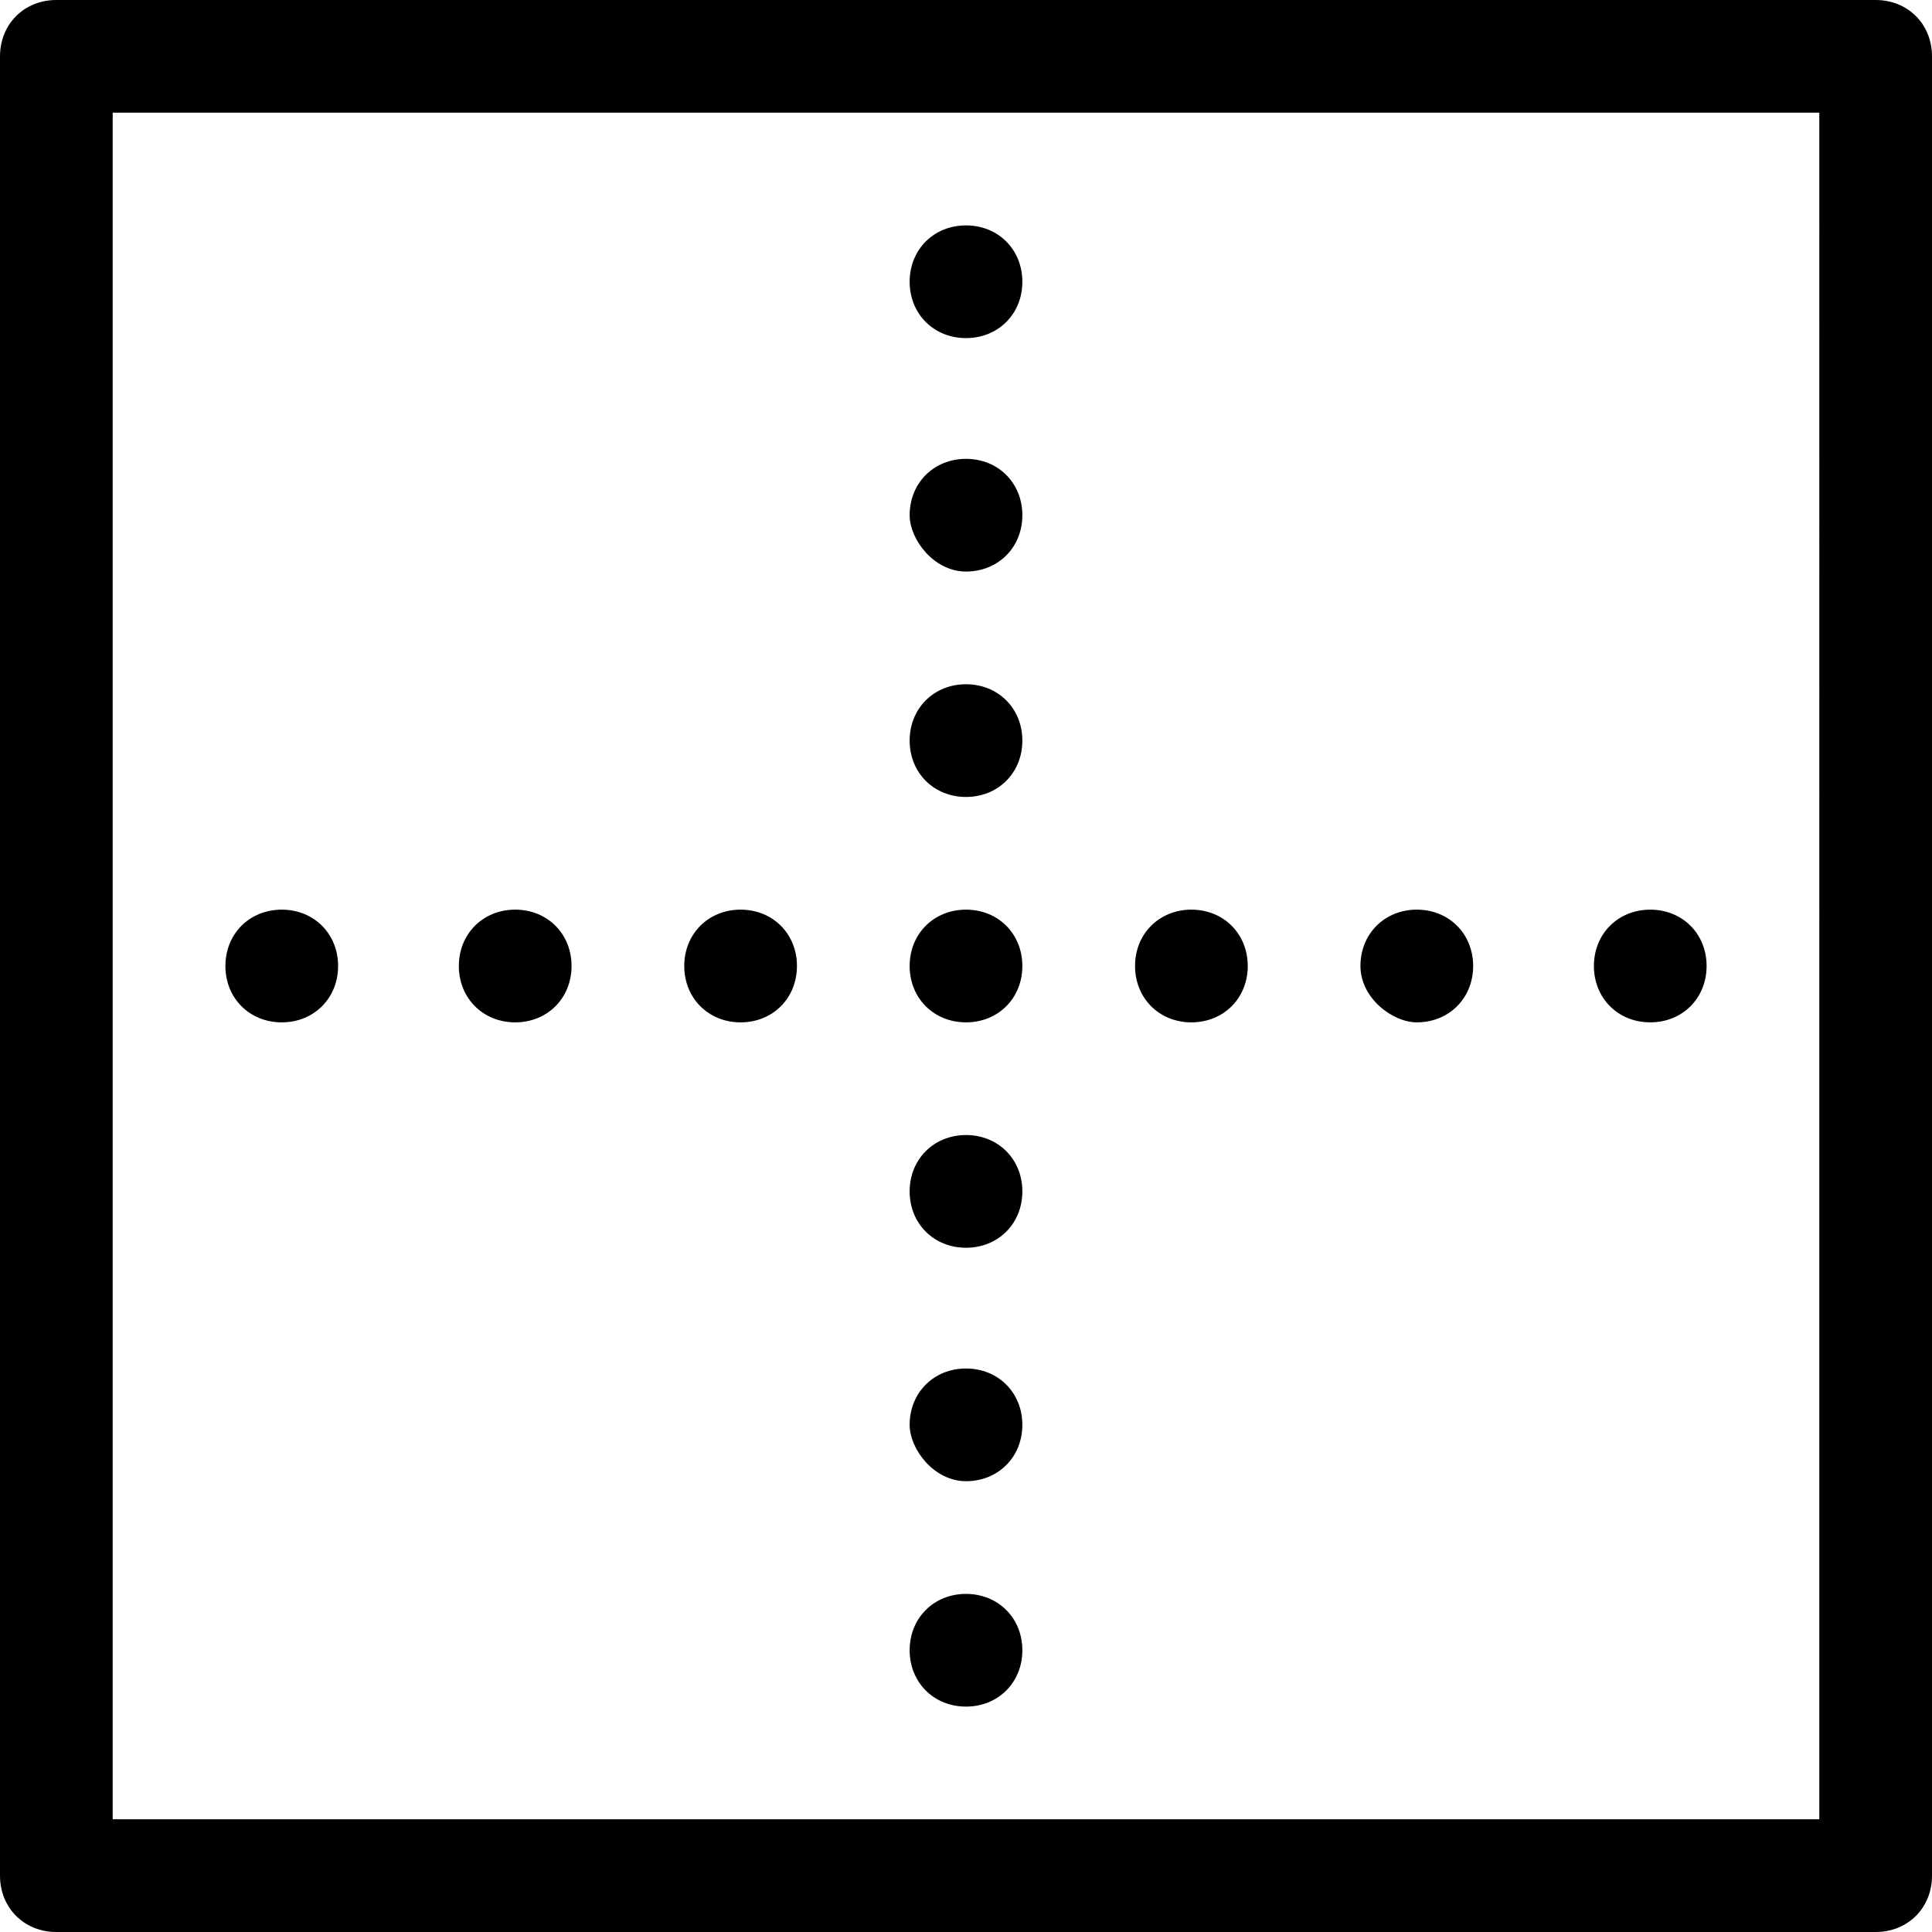 <?xml version="1.0" encoding="utf-8"?>
<!-- Generator: Adobe Illustrator 21.1.0, SVG Export Plug-In . SVG Version: 6.00 Build 0)  -->
<svg version="1.1" id="Layer_1" xmlns="http://www.w3.org/2000/svg" xmlns:xlink="http://www.w3.org/1999/xlink" x="0px" y="0px"
	 viewBox="0 0 24 24" style="enable-background:new 0 0 24 24;" xml:space="preserve">
<path d="M11.3,3.5c0-0.4,0.3-0.7,0.7-0.7s0.7,0.3,0.7,0.7S12.4,4.2,12,4.2S11.3,3.9,11.3,3.5z M12,7.1c0.4,0,0.7-0.3,0.7-0.7
	c0-0.4-0.3-0.7-0.7-0.7S11.3,6,11.3,6.4C11.3,6.7,11.6,7.1,12,7.1z M12,9.9c0.4,0,0.7-0.3,0.7-0.7S12.4,8.5,12,8.5s-0.7,0.3-0.7,0.7
	C11.3,9.6,11.6,9.9,12,9.9z M12,15.5c0.4,0,0.7-0.3,0.7-0.7s-0.3-0.7-0.7-0.7s-0.7,0.3-0.7,0.7S11.6,15.5,12,15.5z M12,18.4
	c0.4,0,0.7-0.3,0.7-0.7c0-0.4-0.3-0.7-0.7-0.7s-0.7,0.3-0.7,0.7C11.3,18,11.6,18.4,12,18.4z M12,21.2c0.4,0,0.7-0.3,0.7-0.7
	s-0.3-0.7-0.7-0.7s-0.7,0.3-0.7,0.7S11.6,21.2,12,21.2z M3.5,12.7c0.4,0,0.7-0.3,0.7-0.7s-0.3-0.7-0.7-0.7S2.8,11.6,2.8,12
	S3.1,12.7,3.5,12.7z M6.4,12.7c0.4,0,0.7-0.3,0.7-0.7s-0.3-0.7-0.7-0.7c-0.4,0-0.7,0.3-0.7,0.7S6,12.7,6.4,12.7z M9.2,12.7
	c0.4,0,0.7-0.3,0.7-0.7s-0.3-0.7-0.7-0.7S8.5,11.6,8.5,12S8.8,12.7,9.2,12.7z M12,12.7c0.4,0,0.7-0.3,0.7-0.7s-0.3-0.7-0.7-0.7
	s-0.7,0.3-0.7,0.7S11.6,12.7,12,12.7z M14.8,12.7c0.4,0,0.7-0.3,0.7-0.7s-0.3-0.7-0.7-0.7s-0.7,0.3-0.7,0.7S14.4,12.7,14.8,12.7z
	 M17.6,12.7c0.4,0,0.7-0.3,0.7-0.7s-0.3-0.7-0.7-0.7c-0.4,0-0.7,0.3-0.7,0.7S17.3,12.7,17.6,12.7z M20.5,12.7c0.4,0,0.7-0.3,0.7-0.7
	s-0.3-0.7-0.7-0.7s-0.7,0.3-0.7,0.7S20.1,12.7,20.5,12.7z M24,0.7v22.6c0,0.4-0.3,0.7-0.7,0.7H0.7C0.3,24,0,23.7,0,23.3V0.7
	C0,0.3,0.3,0,0.7,0h22.6C23.7,0,24,0.3,24,0.7z M22.6,1.4H1.4v21.2h21.2V1.4z"/>
</svg>
